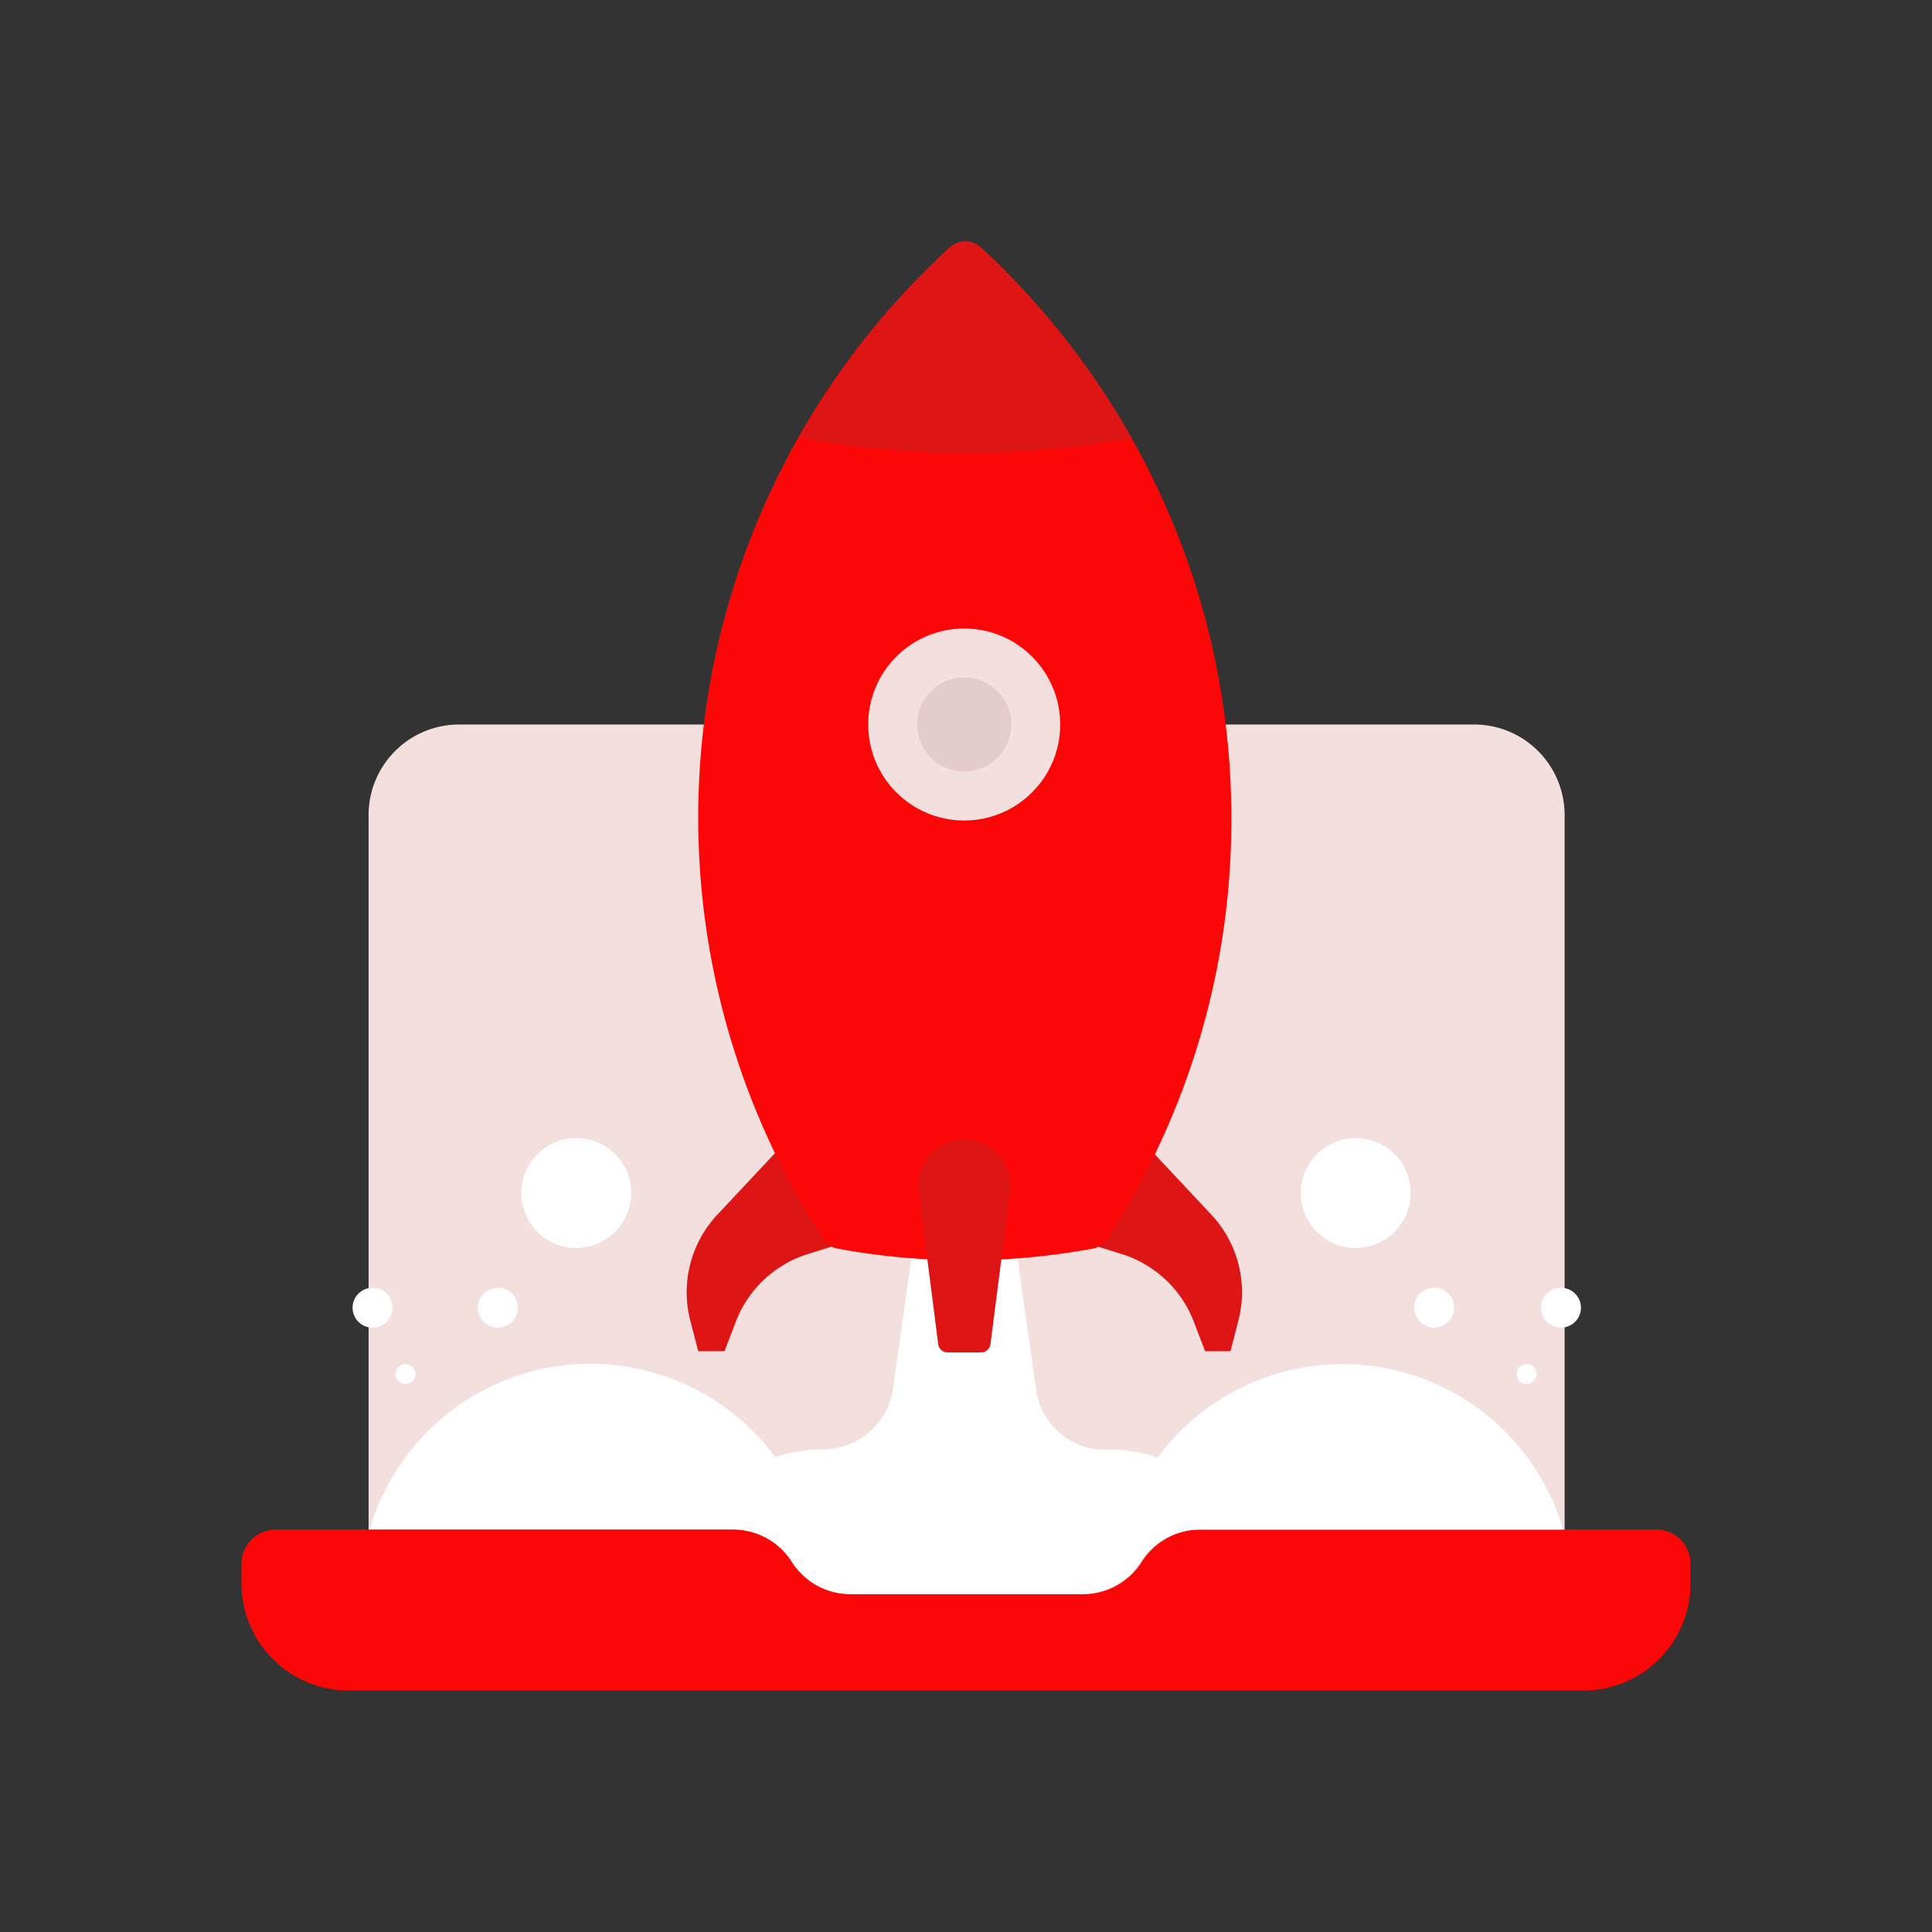 <svg id="Layer_1" data-name="Layer 1" xmlns="http://www.w3.org/2000/svg" viewBox="0 0 64 64"><rect x="0" y="0" width="64" height="64" fill="#333333" stroke="none"/><defs><style>.cls-1{fill:#FC0707;}.cls-2{fill:#F4DFDF;}.cls-3{fill:#fff;}.cls-4{fill:#DD1515;}.cls-5{fill:#e5cccc;}</style></defs><title>digital marketing, marketing, content marketing, launch, startup, laptop</title><path class="cls-1" d="M9.13,50.67H54.87A1.13,1.13,0,0,1,56,51.8v.65A3.55,3.55,0,0,1,52.45,56H11.55A3.55,3.55,0,0,1,8,52.45V51.8a1.13,1.13,0,0,1,1.13-1.13Z"/><path class="cls-2" d="M48.79,24H15.21a3,3,0,0,0-3,3.05V50.67H24.28a2.3,2.3,0,0,1,1.95,1.07,2.3,2.3,0,0,0,1.95,1.07h7.64a2.3,2.3,0,0,0,2-1.07,2.3,2.3,0,0,1,1.95-1.07H51.83V27A3,3,0,0,0,48.79,24Z"/><path class="cls-3" d="M37.77,51.74a2.3,2.3,0,0,1,1.95-1.07H51.78a7.61,7.61,0,0,0-13.43-2.39,5,5,0,0,0-1.5-.26h-.13a2.3,2.3,0,0,1-2.4-2l-.93-6.56H30.5l-.92,6.55a2.34,2.34,0,0,1-2.4,2h0a5,5,0,0,0-1.5.26,7.61,7.61,0,0,0-13.43,2.39H24.28a2.3,2.3,0,0,1,1.95,1.07,2.3,2.3,0,0,0,1.95,1.07h7.64A2.3,2.3,0,0,0,37.77,51.74Z"/><path class="cls-4" d="M26.89,36.9l-3.12,3.33a3.76,3.76,0,0,0-.9,3.53l.26,1H24l.36-.94a3.76,3.76,0,0,1,2.44-2.29l3.2-1Z"/><path class="cls-4" d="M37,36.9l3.12,3.33a3.76,3.76,0,0,1,.9,3.53l-.26,1h-.84l-.36-.94a3.76,3.76,0,0,0-2.44-2.29l-3.2-1Z"/><path class="cls-1" d="M32.46,8.2a.76.76,0,0,0-1,0,25.57,25.57,0,0,0-4.18,32.85.68.68,0,0,0,.46.31,23.19,23.19,0,0,0,8.47,0,.68.68,0,0,0,.46-.31A25.42,25.42,0,0,0,40.79,27.1,25.58,25.58,0,0,0,32.46,8.2Z"/><circle class="cls-2" cx="31.94" cy="24" r="3.18"/><circle class="cls-5" cx="31.94" cy="24" r="1.56"/><path class="cls-4" d="M32.51,44.8H31.38a.31.31,0,0,1-.3-.27l-.65-5.07a1.53,1.53,0,0,1,1.51-1.72h0a1.54,1.54,0,0,1,1.52,1.72l-.65,5.07A.31.31,0,0,1,32.51,44.8Z"/><path class="cls-4" d="M31.94,15a29.78,29.78,0,0,0,5.54-.5,25.91,25.91,0,0,0-5-6.32.76.76,0,0,0-1,0,25.91,25.91,0,0,0-5,6.32A29.75,29.75,0,0,0,31.94,15Z"/><path class="cls-3" d="M20.91,39.52a1.82,1.82,0,1,1-1.82-1.82A1.82,1.82,0,0,1,20.91,39.52Z"/><path class="cls-3" d="M13,43.32a.66.66,0,1,1-.65-.66A.65.65,0,0,1,13,43.32Z"/><circle class="cls-3" cx="13.43" cy="45.52" r="0.33"/><path class="cls-3" d="M17.15,43.32a.66.66,0,1,1-.65-.66A.65.65,0,0,1,17.15,43.32Z"/><path class="cls-3" d="M43.09,39.52a1.82,1.82,0,1,0,1.82-1.82A1.82,1.82,0,0,0,43.09,39.52Z"/><path class="cls-3" d="M51.05,43.32a.66.66,0,1,0,.65-.66A.65.65,0,0,0,51.05,43.32Z"/><circle class="cls-3" cx="50.57" cy="45.52" r="0.33"/><path class="cls-3" d="M46.85,43.32a.66.66,0,1,0,.65-.66A.65.65,0,0,0,46.85,43.32Z"/></svg>